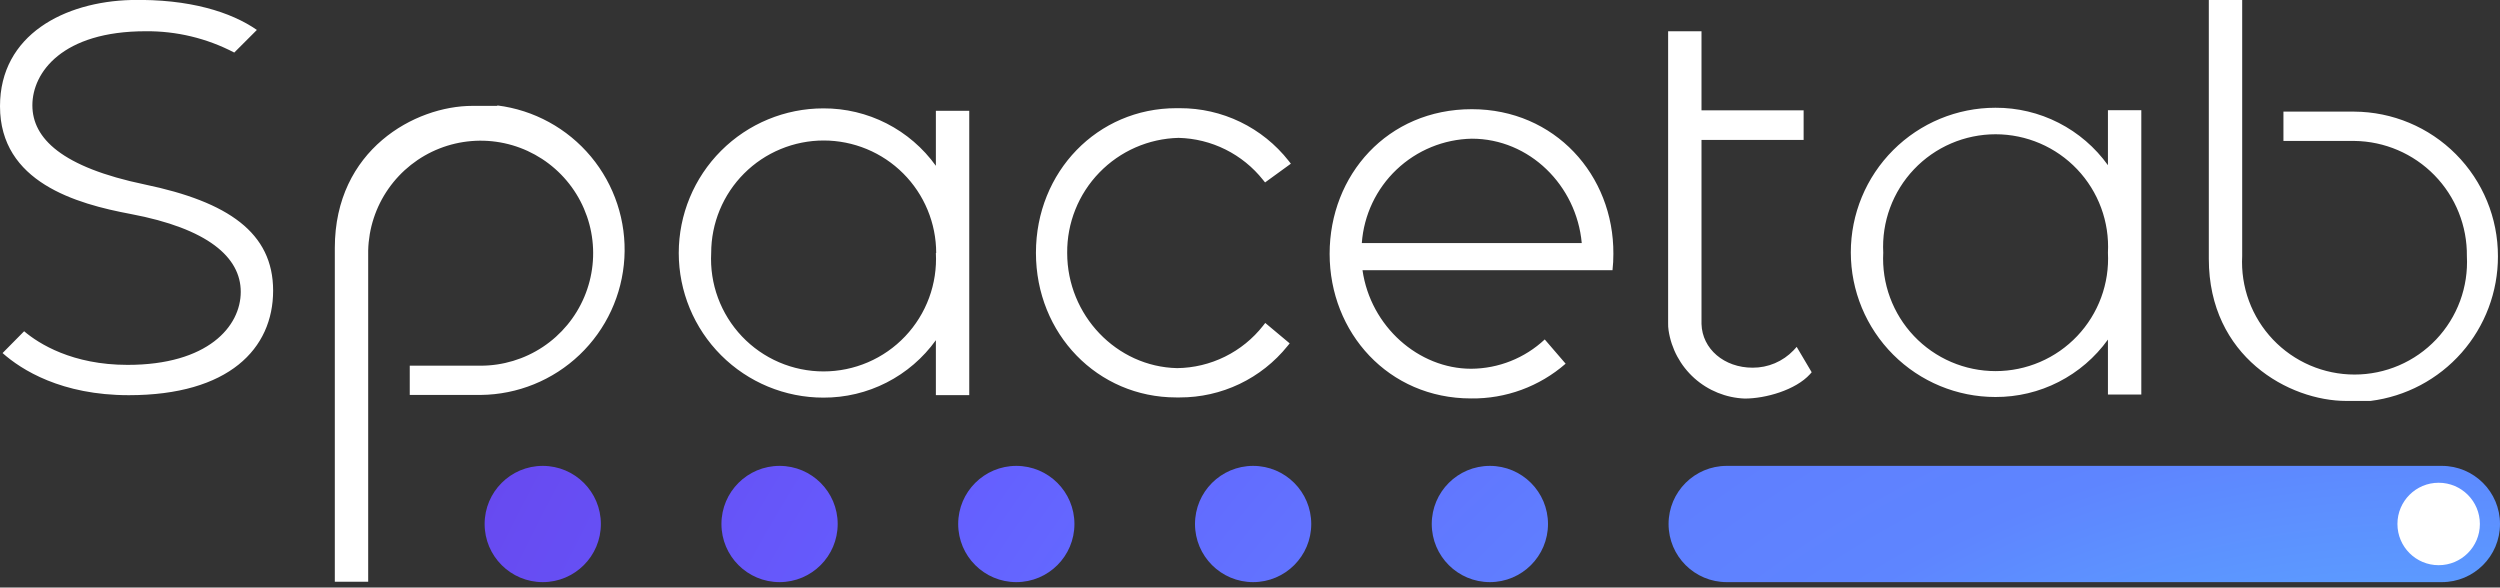 <svg xmlns="http://www.w3.org/2000/svg" width="200" height="47" fill="none" viewBox="0 0 200 47">
    <rect x="0" y="0" width="200" height="47" fill="#333333" stroke="none"/>
    <g clip-path="url(#prefix__clip0)">
        <path fill="#fff" d="M168.635 13.215c-1.025-1.428-2.377-2.59-3.943-3.39-1.565-.799-3.299-1.212-5.057-1.205-3.069 0-6.011 1.219-8.181 3.389-2.17 2.17-3.389 5.112-3.389 8.181 0 3.069 1.219 6.011 3.389 8.181 2.17 2.17 5.112 3.389 8.181 3.389 1.758.007 3.492-.406 5.057-1.206 1.566-.799 2.918-1.961 3.943-3.389v4.4h2.67V8.815h-2.67v4.4zm0 7c.064 1.22-.12 2.44-.543 3.587-.423 1.146-1.074 2.195-1.915 3.081-.841.887-1.854 1.593-2.976 2.075-1.123.482-2.332.731-3.553.731-1.222 0-2.431-.249-3.554-.731-1.122-.482-2.135-1.188-2.976-2.075-.841-.886-1.492-1.935-1.915-3.081-.423-1.146-.607-2.367-.543-3.587-.064-1.22.12-2.44.543-3.587.423-1.146 1.074-2.195 1.915-3.081.841-.887 1.854-1.593 2.976-2.075 1.123-.482 2.332-.731 3.554-.731 1.221 0 2.43.249 3.553.731 1.122.482 2.135 1.188 2.976 2.075.841.886 1.492 1.935 1.915 3.081.423 1.146.607 2.367.543 3.587zM94.29 11.03c1.302.032 2.582.349 3.749.93 1.166.58 2.191 1.41 3.001 2.43l.165.205 2.065-1.5-.18-.23c-1.036-1.316-2.359-2.38-3.867-3.11-1.508-.729-3.163-1.105-4.838-1.1H94.1c-6.295 0-11.225 5.08-11.225 11.57s4.93 11.57 11.225 11.57h.285c1.652.003 3.284-.365 4.775-1.076 1.491-.711 2.803-1.748 3.84-3.034l.175-.215-1.955-1.635-.175.225c-.82 1.043-1.863 1.888-3.053 2.475-1.19.587-2.496.9-3.822.915-4.85-.105-8.795-4.235-8.795-9.21-.022-2.398.901-4.71 2.57-6.432 1.668-1.724 3.947-2.722 6.345-2.778zM74.87 13.265c-1.025-1.428-2.377-2.59-3.943-3.39-1.565-.799-3.3-1.212-5.057-1.205-3.069 0-6.011 1.219-8.181 3.389-2.17 2.17-3.389 5.113-3.389 8.181 0 3.069 1.219 6.011 3.389 8.181 2.17 2.17 5.112 3.389 8.181 3.389 1.758.007 3.492-.406 5.057-1.206 1.566-.799 2.918-1.961 3.943-3.389v4.395h2.67V8.865h-2.67v4.4zm0 6.975c.064 1.22-.12 2.44-.543 3.587-.423 1.146-1.074 2.195-1.915 3.081-.84.887-1.854 1.593-2.976 2.075-1.123.482-2.332.731-3.554.731-1.221 0-2.43-.249-3.553-.731-1.123-.482-2.135-1.188-2.976-2.075-.84-.886-1.492-1.935-1.915-3.081-.423-1.146-.607-2.367-.543-3.587 0-1.182.233-2.352.685-3.444.452-1.092 1.115-2.084 1.951-2.92.836-.836 1.828-1.499 2.92-1.95 1.092-.453 2.262-.686 3.444-.686s2.352.233 3.444.685c1.092.452 2.084 1.115 2.92 1.951.836.836 1.499 1.828 1.95 2.92.453 1.092.686 2.262.686 3.444h-.025zM39.785 8.47h-2c-4.57 0-11 3.5-11 11.365V46.54h2.67v-26.5c.042-1.77.606-3.489 1.62-4.94 1.015-1.452 2.434-2.572 4.082-3.22 1.648-.648 3.45-.796 5.182-.425 1.731.371 3.315 1.245 4.552 2.512 1.237 1.266 2.073 2.87 2.404 4.61.33 1.74.14 3.538-.548 5.17-.687 1.632-1.84 3.025-3.315 4.005-1.475.98-3.206 1.503-4.977 1.503H32.78v2.34h5.675c2.949-.028 5.777-1.175 7.911-3.21 2.135-2.034 3.416-4.804 3.585-7.748.17-2.944-.787-5.842-2.674-8.108-1.888-2.265-4.566-3.729-7.492-4.094v.035zM136.12 2.5h-2.67v23.34c0 .19 0 .385.035.585.22 1.478.95 2.832 2.063 3.83 1.113.996 2.539 1.573 4.032 1.63 1.675 0 4.07-.685 5.22-1.95l.135-.155-1.2-2.03-.255.28c-.423.44-.93.79-1.493 1.029-.562.238-1.166.359-1.777.356-2.275 0-4.035-1.5-4.09-3.5v-14.72h8.17v-2.37h-8.17V2.5zM199.835 20.5c.004-3.058-1.204-5.992-3.36-8.16-2.155-2.17-5.082-3.395-8.14-3.41h-5.66v2.345h5.675c2.415.029 4.72 1.016 6.408 2.744 1.688 1.728 2.62 4.056 2.592 6.471.064 1.22-.12 2.44-.543 3.587-.423 1.146-1.074 2.195-1.915 3.081-.841.887-1.854 1.593-2.976 2.075-1.123.482-2.332.731-3.553.731-1.222 0-2.431-.249-3.554-.731-1.122-.482-2.135-1.188-2.976-2.075-.841-.886-1.492-1.935-1.915-3.081-.423-1.146-.607-2.367-.543-3.587V0h-2.67v20.71c0 7.84 6.435 11.365 11 11.365h1.935c2.819-.354 5.411-1.726 7.289-3.858 1.877-2.131 2.911-4.876 2.906-7.717zM21.85 23.25c0 4.64-3.535 8.365-11.545 8.365-5.39 0-8.59-2.03-10.1-3.37L1.93 26.5c1.18 1 3.86 2.69 8.275 2.69 6.42 0 9.055-3.07 9.055-5.845s-2.645-5.065-8.8-6.225C6.11 16.305 0 14.58 0 8.5 0 2.765 5.185.135 10.5 0c4.655-.1 8 .97 10.05 2.395l-1.81 1.81c-2.189-1.144-4.626-1.73-7.095-1.705C5 2.5 2.59 5.785 2.59 8.425c0 2.64 2.35 4.95 9 6.335 6.65 1.385 10.26 3.85 10.26 8.49zM117.745 8.735C111 8.735 106.37 14 106.37 20.305c0 6.305 4.705 11.57 11.31 11.57 2.78.038 5.475-.952 7.57-2.78l-1.67-1.94c-1.597 1.497-3.701 2.334-5.89 2.345-4.19 0-8.045-3.37-8.69-7.885h20c.049-.435.072-.872.07-1.31.035-6.305-4.69-11.57-11.325-11.57zm0 2.36c4.61 0 8.375 3.735 8.795 8.35h-17.595c.162-2.238 1.154-4.336 2.782-5.88 1.628-1.545 3.774-2.426 6.018-2.47z"/>
        <path fill="url(#prefix__paint0_radial)" d="M195.35 37.27h-57.215c-2.568 0-4.65 2.082-4.65 4.65 0 2.568 2.082 4.65 4.65 4.65h57.215c2.568 0 4.65-2.082 4.65-4.65 0-2.568-2.082-4.65-4.65-4.65z"/>
        <path fill="url(#prefix__paint1_radial)" d="M43.42 46.57c2.568 0 4.65-2.082 4.65-4.65 0-2.568-2.082-4.65-4.65-4.65-2.568 0-4.65 2.082-4.65 4.65 0 2.568 2.082 4.65 4.65 4.65z"/>
        <path fill="url(#prefix__paint2_radial)" d="M62.365 46.57c2.568 0 4.65-2.082 4.65-4.65 0-2.568-2.082-4.65-4.65-4.65-2.568 0-4.65 2.082-4.65 4.65 0 2.568 2.082 4.65 4.65 4.65z"/>
        <path fill="url(#prefix__paint3_radial)" d="M81.305 46.57c2.568 0 4.65-2.082 4.65-4.65 0-2.568-2.082-4.65-4.65-4.65-2.568 0-4.65 2.082-4.65 4.65 0 2.568 2.082 4.65 4.65 4.65z"/>
        <path fill="url(#prefix__paint4_radial)" d="M100.25 46.57c2.568 0 4.65-2.082 4.65-4.65 0-2.568-2.082-4.65-4.65-4.65-2.568 0-4.65 2.082-4.65 4.65 0 2.568 2.082 4.65 4.65 4.65z"/>
        <path fill="url(#prefix__paint5_radial)" d="M119.19 46.57c2.568 0 4.65-2.082 4.65-4.65 0-2.568-2.082-4.65-4.65-4.65-2.568 0-4.65 2.082-4.65 4.65 0 2.568 2.082 4.65 4.65 4.65z"/>
        <path fill="#fff" d="M195.095 38.62h-.005c-1.82 0-3.295 1.475-3.295 3.295v.005c0 1.82 1.475 3.295 3.295 3.295h.005c1.82 0 3.295-1.475 3.295-3.295v-.005c0-1.82-1.475-3.295-3.295-3.295z"/>
    </g>
    <defs>
        <radialGradient id="prefix__paint0_radial" cx="0" cy="0" r="1" gradientTransform="translate(194.215 118.725) scale(263.63)" gradientUnits="userSpaceOnUse">
            <stop offset=".12" stop-color="#56C5FF"/>
            <stop offset=".17" stop-color="#57BEFF"/>
            <stop offset=".23" stop-color="#59ACFF"/>
            <stop offset=".3" stop-color="#5D8EFF"/>
            <stop offset=".32" stop-color="#5E85FF"/>
            <stop offset=".4" stop-color="#607CFF"/>
            <stop offset=".52" stop-color="#6463FF"/>
            <stop offset=".54" stop-color="#655EFF"/>
            <stop offset=".6" stop-color="#6653F7"/>
            <stop offset=".82" stop-color="#6932DE"/>
            <stop offset=".93" stop-color="#6A25D4"/>
        </radialGradient>
        <radialGradient id="prefix__paint1_radial" cx="0" cy="0" r="1" gradientTransform="translate(194.215 118.725) scale(263.63)" gradientUnits="userSpaceOnUse">
            <stop offset=".12" stop-color="#56C5FF"/>
            <stop offset=".17" stop-color="#57BEFF"/>
            <stop offset=".23" stop-color="#59ACFF"/>
            <stop offset=".3" stop-color="#5D8EFF"/>
            <stop offset=".32" stop-color="#5E85FF"/>
            <stop offset=".4" stop-color="#607CFF"/>
            <stop offset=".52" stop-color="#6463FF"/>
            <stop offset=".54" stop-color="#655EFF"/>
            <stop offset=".6" stop-color="#6653F7"/>
            <stop offset=".82" stop-color="#6932DE"/>
            <stop offset=".93" stop-color="#6A25D4"/>
        </radialGradient>
        <radialGradient id="prefix__paint2_radial" cx="0" cy="0" r="1" gradientTransform="translate(194.215 118.725) scale(263.63)" gradientUnits="userSpaceOnUse">
            <stop offset=".12" stop-color="#56C5FF"/>
            <stop offset=".17" stop-color="#57BEFF"/>
            <stop offset=".23" stop-color="#59ACFF"/>
            <stop offset=".3" stop-color="#5D8EFF"/>
            <stop offset=".32" stop-color="#5E85FF"/>
            <stop offset=".4" stop-color="#607CFF"/>
            <stop offset=".52" stop-color="#6463FF"/>
            <stop offset=".54" stop-color="#655EFF"/>
            <stop offset=".6" stop-color="#6653F7"/>
            <stop offset=".82" stop-color="#6932DE"/>
            <stop offset=".93" stop-color="#6A25D4"/>
        </radialGradient>
        <radialGradient id="prefix__paint3_radial" cx="0" cy="0" r="1" gradientTransform="translate(194.215 118.725) scale(263.63)" gradientUnits="userSpaceOnUse">
            <stop offset=".12" stop-color="#56C5FF"/>
            <stop offset=".17" stop-color="#57BEFF"/>
            <stop offset=".23" stop-color="#59ACFF"/>
            <stop offset=".3" stop-color="#5D8EFF"/>
            <stop offset=".32" stop-color="#5E85FF"/>
            <stop offset=".4" stop-color="#607CFF"/>
            <stop offset=".52" stop-color="#6463FF"/>
            <stop offset=".54" stop-color="#655EFF"/>
            <stop offset=".6" stop-color="#6653F7"/>
            <stop offset=".82" stop-color="#6932DE"/>
            <stop offset=".93" stop-color="#6A25D4"/>
        </radialGradient>
        <radialGradient id="prefix__paint4_radial" cx="0" cy="0" r="1" gradientTransform="translate(194.215 118.725) scale(263.63)" gradientUnits="userSpaceOnUse">
            <stop offset=".12" stop-color="#56C5FF"/>
            <stop offset=".17" stop-color="#57BEFF"/>
            <stop offset=".23" stop-color="#59ACFF"/>
            <stop offset=".3" stop-color="#5D8EFF"/>
            <stop offset=".32" stop-color="#5E85FF"/>
            <stop offset=".4" stop-color="#607CFF"/>
            <stop offset=".52" stop-color="#6463FF"/>
            <stop offset=".54" stop-color="#655EFF"/>
            <stop offset=".6" stop-color="#6653F7"/>
            <stop offset=".82" stop-color="#6932DE"/>
            <stop offset=".93" stop-color="#6A25D4"/>
        </radialGradient>
        <radialGradient id="prefix__paint5_radial" cx="0" cy="0" r="1" gradientTransform="translate(194.215 118.725) scale(263.63)" gradientUnits="userSpaceOnUse">
            <stop offset=".12" stop-color="#56C5FF"/>
            <stop offset=".17" stop-color="#57BEFF"/>
            <stop offset=".23" stop-color="#59ACFF"/>
            <stop offset=".3" stop-color="#5D8EFF"/>
            <stop offset=".32" stop-color="#5E85FF"/>
            <stop offset=".4" stop-color="#607CFF"/>
            <stop offset=".52" stop-color="#6463FF"/>
            <stop offset=".54" stop-color="#655EFF"/>
            <stop offset=".6" stop-color="#6653F7"/>
            <stop offset=".82" stop-color="#6932DE"/>
            <stop offset=".93" stop-color="#6A25D4"/>
        </radialGradient>
        <clipPath id="prefix__clip0">
            <path fill="#fff" d="M0 0H200V46.57H0z"/>
        </clipPath>
    </defs>
</svg>
